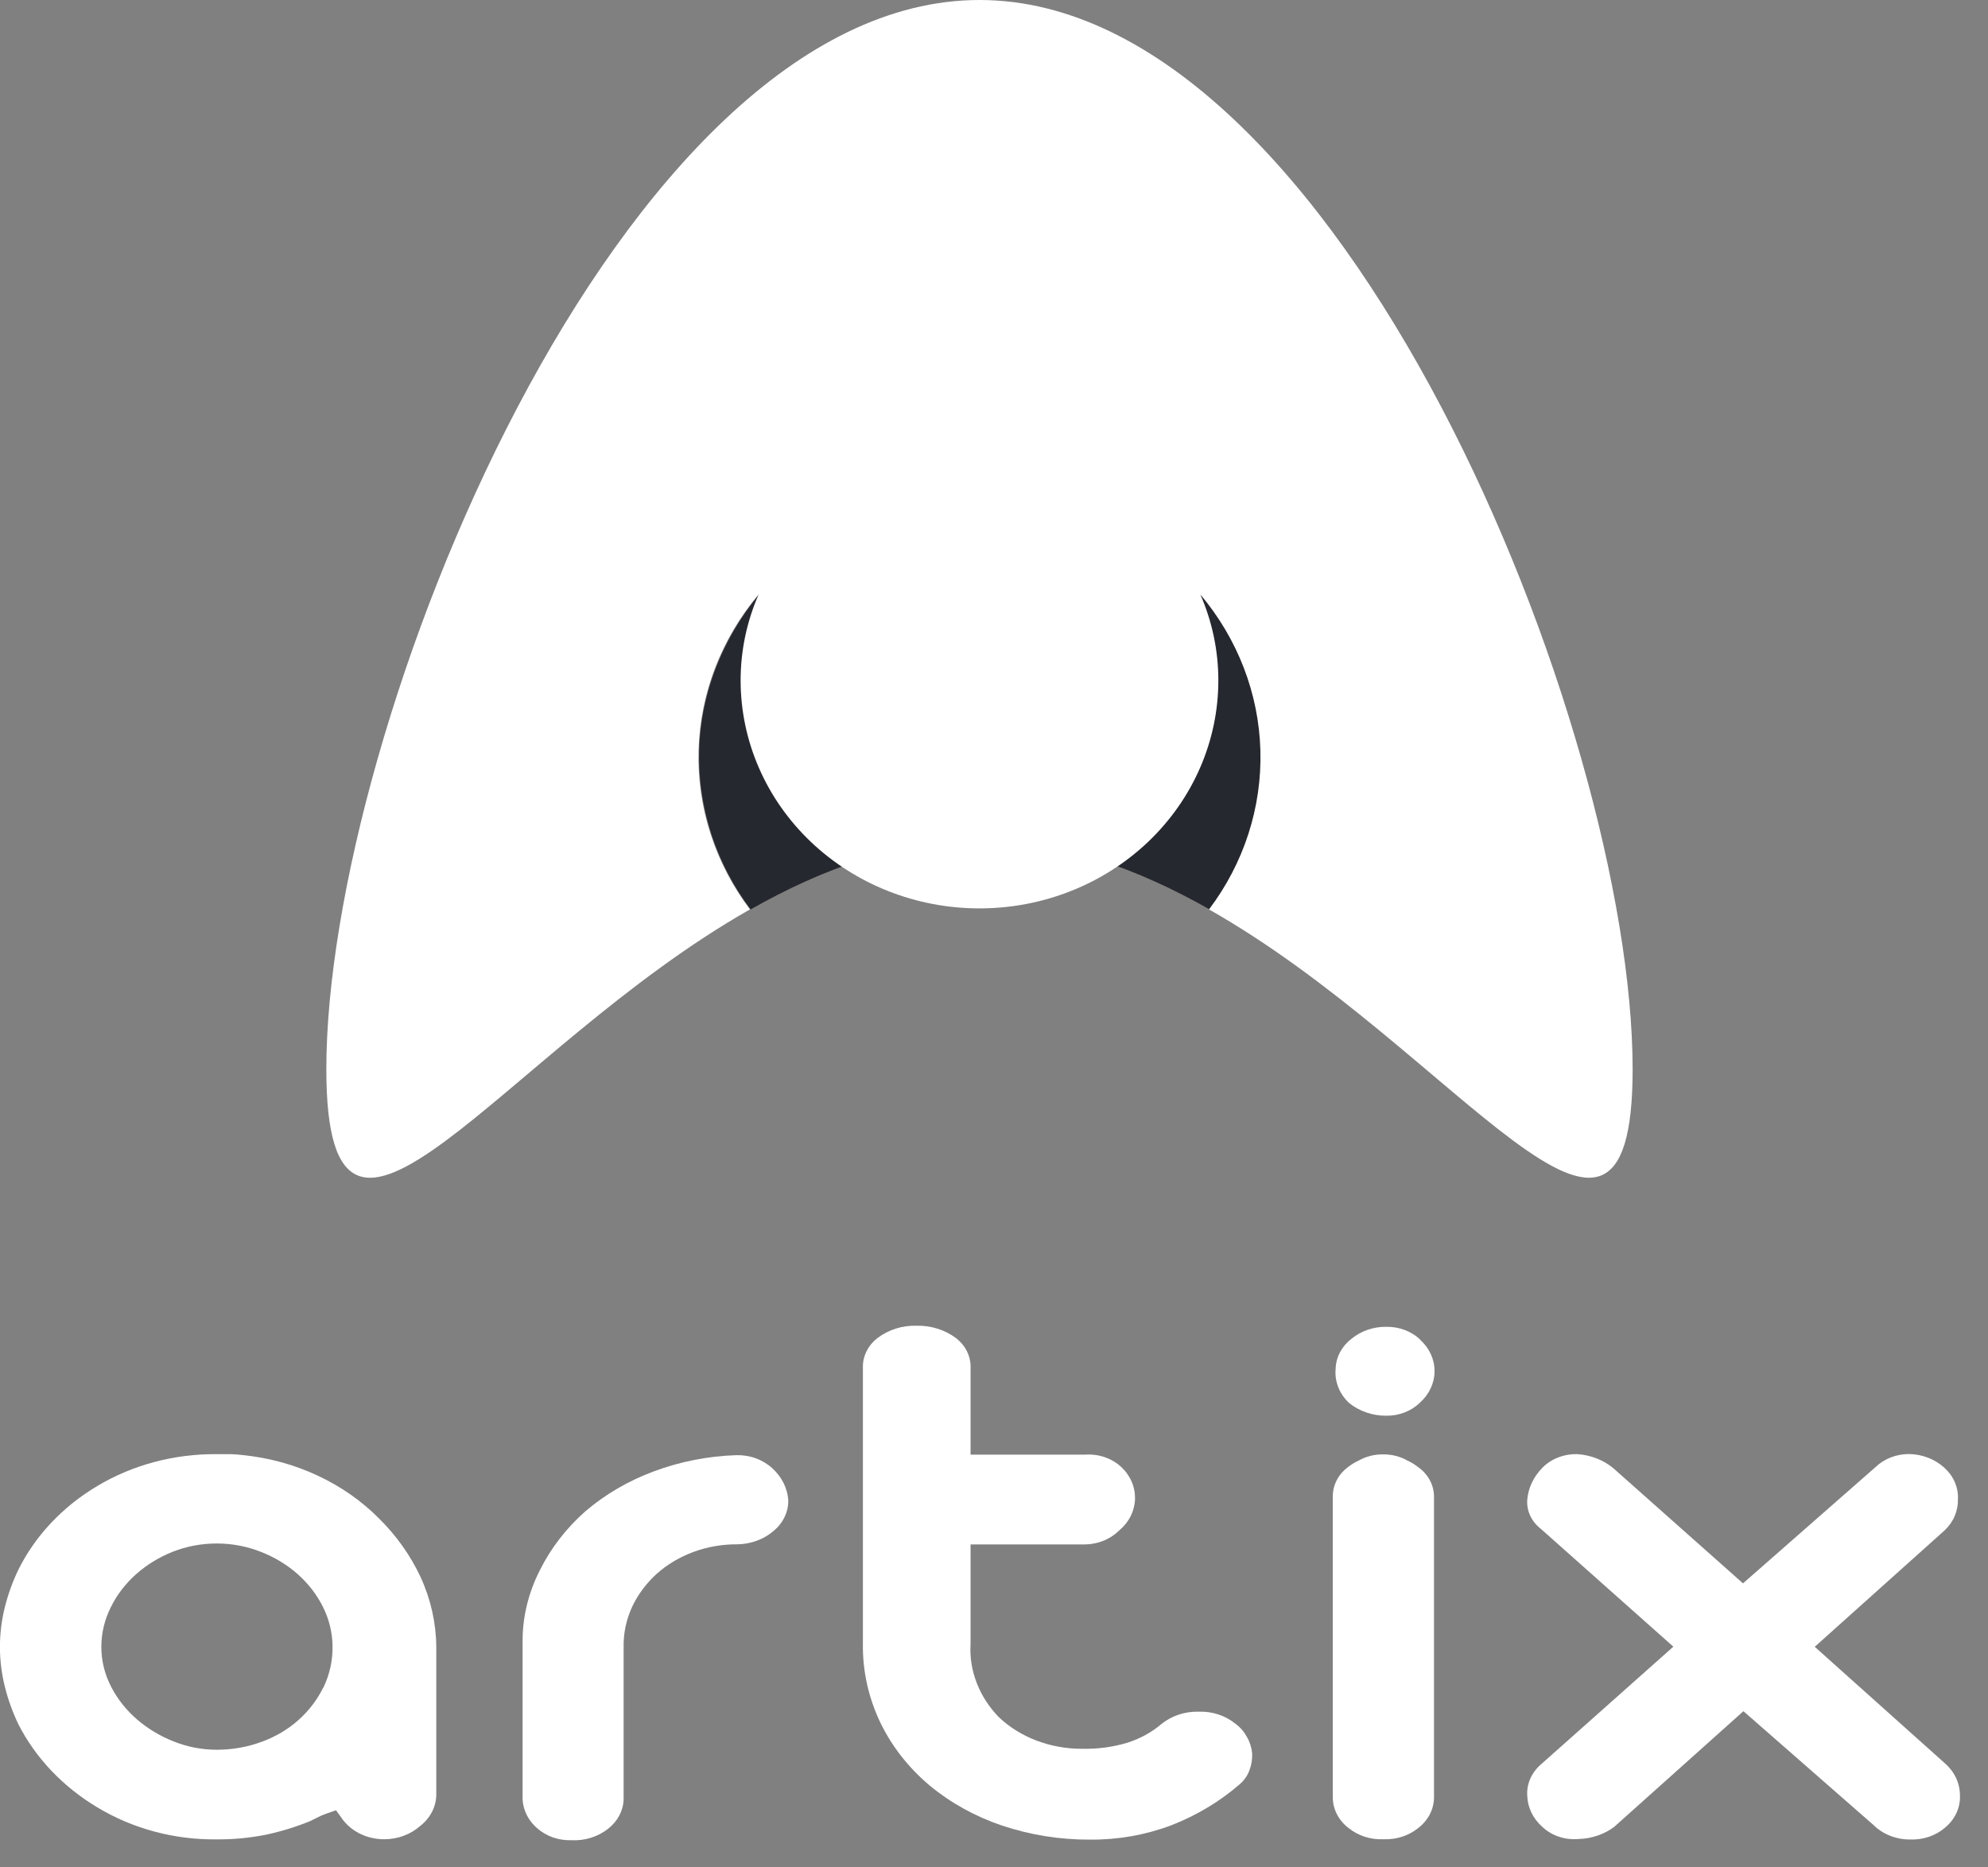 <svg width="33" height="31" viewBox="0 0 33 31" fill="none" xmlns="http://www.w3.org/2000/svg">
<rect x="0" y="0" width="33" height="31" fill="#808080" stroke="none"/>
<g clip-path="url(#clip0)">
<path d="M6.29 25.206C6.003 24.917 5.661 24.678 5.279 24.499C4.886 24.314 4.457 24.197 4.016 24.154C3.953 24.146 3.89 24.141 3.826 24.14H3.603C2.896 24.133 2.202 24.317 1.613 24.67C1.039 25.012 0.585 25.494 0.304 26.06C0.208 26.261 0.133 26.469 0.08 26.682C-0.028 27.115 -0.028 27.565 0.08 27.998C0.133 28.212 0.208 28.42 0.304 28.622C0.589 29.182 1.043 29.66 1.613 30.002C2.2 30.357 2.893 30.544 3.601 30.535C3.876 30.537 4.15 30.51 4.418 30.457C4.668 30.403 4.913 30.328 5.147 30.232L5.252 30.18C5.306 30.151 5.363 30.126 5.422 30.106L5.578 30.052L5.658 30.162C5.731 30.276 5.837 30.37 5.964 30.435C6.091 30.5 6.235 30.534 6.381 30.533C6.602 30.532 6.814 30.454 6.972 30.315C7.056 30.25 7.123 30.17 7.17 30.08C7.217 29.99 7.241 29.892 7.242 29.793V27.338C7.239 26.942 7.151 26.55 6.983 26.184C6.816 25.825 6.582 25.494 6.29 25.206ZM5.366 28.014C5.267 28.216 5.127 28.4 4.953 28.555C4.778 28.711 4.57 28.833 4.342 28.916C4.105 29.003 3.851 29.048 3.594 29.047C3.348 29.047 3.105 28.999 2.88 28.908C2.657 28.82 2.453 28.697 2.276 28.545C2.097 28.391 1.952 28.208 1.847 28.006C1.738 27.796 1.681 27.567 1.682 27.336C1.683 27.11 1.736 26.888 1.839 26.682C1.939 26.477 2.081 26.292 2.258 26.134C2.433 25.978 2.639 25.851 2.865 25.761C3.096 25.67 3.345 25.623 3.597 25.623C3.849 25.623 4.098 25.67 4.328 25.761C4.558 25.85 4.767 25.977 4.944 26.134C5.121 26.292 5.263 26.477 5.364 26.682C5.466 26.888 5.519 27.11 5.52 27.336C5.523 27.571 5.47 27.804 5.366 28.02V28.014Z" fill="white"/>
<path d="M12.222 24.157C11.75 24.172 11.286 24.264 10.85 24.427C10.431 24.583 10.047 24.807 9.719 25.087C9.4 25.368 9.144 25.7 8.962 26.066C8.771 26.44 8.672 26.846 8.675 27.258V29.813C8.671 29.913 8.69 30.012 8.732 30.104C8.773 30.196 8.836 30.28 8.916 30.349C8.99 30.415 9.079 30.467 9.177 30.502C9.275 30.536 9.379 30.552 9.484 30.549C9.707 30.561 9.926 30.492 10.094 30.359C10.172 30.298 10.235 30.224 10.28 30.14C10.324 30.056 10.349 29.964 10.352 29.872V27.352C10.346 27.118 10.395 26.886 10.495 26.67C10.591 26.468 10.728 26.285 10.899 26.128C11.075 25.971 11.284 25.847 11.514 25.762C11.743 25.678 11.989 25.635 12.238 25.637C12.464 25.634 12.681 25.554 12.845 25.412C12.922 25.347 12.984 25.268 13.025 25.18C13.067 25.093 13.087 24.998 13.085 24.903C13.071 24.702 12.975 24.513 12.816 24.371C12.738 24.3 12.646 24.245 12.544 24.208C12.442 24.171 12.332 24.154 12.222 24.157Z" fill="white"/>
<path d="M20.698 28.834C20.653 28.75 20.589 28.675 20.508 28.616C20.344 28.481 20.128 28.409 19.906 28.415H19.89C19.667 28.411 19.451 28.483 19.284 28.616C19.122 28.755 18.93 28.861 18.719 28.929C18.475 29.003 18.218 29.037 17.96 29.031C17.697 29.032 17.435 28.984 17.193 28.89C16.962 28.801 16.753 28.67 16.579 28.505C16.421 28.342 16.299 28.154 16.218 27.95C16.133 27.737 16.097 27.511 16.111 27.286V25.639H18.007C18.116 25.638 18.223 25.616 18.321 25.576C18.42 25.535 18.508 25.477 18.581 25.404C18.661 25.337 18.725 25.256 18.77 25.166C18.814 25.077 18.838 24.98 18.841 24.882C18.843 24.783 18.824 24.686 18.784 24.594C18.744 24.503 18.684 24.419 18.608 24.349C18.53 24.278 18.436 24.223 18.332 24.188C18.229 24.154 18.118 24.14 18.007 24.148H16.111V22.712C16.115 22.617 16.095 22.522 16.052 22.435C16.009 22.347 15.944 22.27 15.863 22.209C15.68 22.074 15.449 22.002 15.212 22.008C14.978 22.002 14.75 22.074 14.571 22.209C14.49 22.27 14.426 22.347 14.383 22.435C14.34 22.522 14.32 22.617 14.324 22.712V27.274C14.315 27.735 14.417 28.193 14.623 28.616C14.814 29.005 15.091 29.355 15.437 29.645C15.786 29.933 16.194 30.158 16.637 30.307C17.105 30.463 17.6 30.542 18.099 30.539C18.558 30.543 19.014 30.462 19.438 30.303C19.863 30.138 20.252 29.905 20.584 29.615C20.656 29.551 20.709 29.474 20.74 29.388C20.775 29.297 20.79 29.201 20.785 29.105C20.776 29.011 20.747 28.918 20.698 28.834Z" fill="white"/>
<path d="M32.28 29.268L30.124 27.338L32.277 25.408C32.352 25.338 32.41 25.256 32.448 25.166C32.486 25.075 32.504 24.979 32.501 24.883C32.505 24.788 32.487 24.693 32.449 24.604C32.41 24.515 32.352 24.435 32.277 24.367C32.123 24.225 31.912 24.142 31.691 24.138H31.682C31.579 24.139 31.478 24.158 31.384 24.195C31.29 24.232 31.205 24.286 31.135 24.353L28.933 26.285L26.778 24.371C26.616 24.237 26.408 24.156 26.189 24.14C26.078 24.137 25.968 24.155 25.867 24.194C25.765 24.233 25.675 24.292 25.602 24.367C25.457 24.514 25.369 24.699 25.352 24.895C25.345 24.985 25.361 25.076 25.4 25.16C25.439 25.244 25.499 25.319 25.575 25.378L27.777 27.336L25.575 29.294C25.498 29.361 25.439 29.442 25.4 29.532C25.361 29.622 25.345 29.719 25.352 29.815C25.359 30.009 25.449 30.193 25.604 30.329C25.68 30.4 25.773 30.456 25.875 30.49C25.978 30.525 26.088 30.538 26.198 30.529C26.416 30.524 26.625 30.454 26.793 30.329L28.94 28.407L31.095 30.293C31.172 30.37 31.267 30.432 31.372 30.474C31.478 30.516 31.593 30.538 31.708 30.537C31.816 30.541 31.922 30.526 32.023 30.491C32.123 30.456 32.214 30.404 32.291 30.337C32.373 30.268 32.437 30.184 32.479 30.091C32.521 29.998 32.54 29.898 32.534 29.797C32.533 29.698 32.51 29.6 32.467 29.509C32.423 29.418 32.359 29.336 32.28 29.268Z" fill="white"/>
<path d="M23.538 24.353C23.485 24.312 23.427 24.276 23.364 24.247C23.243 24.178 23.102 24.142 22.958 24.144C22.815 24.142 22.674 24.178 22.552 24.247C22.49 24.276 22.431 24.312 22.378 24.353C22.299 24.412 22.235 24.485 22.191 24.569C22.147 24.653 22.124 24.744 22.124 24.836V29.837C22.124 29.936 22.148 30.033 22.195 30.122C22.241 30.211 22.309 30.29 22.394 30.353C22.547 30.474 22.745 30.539 22.949 30.533H22.978C23.182 30.539 23.381 30.474 23.534 30.353C23.618 30.29 23.686 30.211 23.733 30.122C23.779 30.033 23.804 29.936 23.804 29.837V24.836C23.802 24.743 23.778 24.651 23.732 24.568C23.686 24.484 23.62 24.411 23.538 24.353Z" fill="white"/>
<path d="M23.583 22.247C23.512 22.176 23.424 22.12 23.327 22.082C23.23 22.044 23.125 22.025 23.018 22.026C22.801 22.022 22.591 22.094 22.432 22.227C22.352 22.289 22.287 22.366 22.242 22.452C22.197 22.538 22.173 22.631 22.171 22.726C22.161 22.829 22.177 22.932 22.215 23.029C22.253 23.127 22.314 23.215 22.394 23.29C22.564 23.428 22.785 23.504 23.014 23.502C23.119 23.503 23.224 23.484 23.32 23.446C23.417 23.408 23.503 23.352 23.574 23.282C23.727 23.143 23.813 22.956 23.813 22.761C23.813 22.566 23.727 22.379 23.574 22.241L23.583 22.247Z" fill="white"/>
</g>
<g clip-path="url(#clip1)">
<path d="M16.261 8.115C13.821 8.115 11.604 10.112 11.604 12.573C11.607 13.479 11.906 14.361 12.46 15.097C13.644 14.425 14.928 13.951 16.27 13.951C17.611 13.951 18.893 14.425 20.079 15.097C20.633 14.361 20.932 13.479 20.935 12.573C20.926 10.112 18.707 8.115 16.261 8.115Z" fill="#26282F"/>
<path d="M16.259 0C10.271 0 5.417 12.101 5.417 17.751C5.417 22.135 8.342 17.427 12.449 15.097C11.87 14.331 11.57 13.404 11.596 12.459C11.622 11.515 11.972 10.604 12.593 9.868C12.395 10.32 12.294 10.805 12.294 11.295C12.294 12.299 12.712 13.261 13.455 13.971C14.199 14.681 15.207 15.08 16.259 15.08C17.311 15.08 18.319 14.681 19.063 13.971C19.806 13.261 20.224 12.299 20.224 11.295C20.224 10.805 20.123 10.32 19.925 9.868C20.546 10.604 20.896 11.515 20.922 12.459C20.948 13.404 20.648 14.331 20.069 15.097C24.178 17.425 27.101 22.135 27.101 17.751C27.101 12.104 22.246 0 16.259 0Z" fill="white"/>
</g>
<defs>
<clipPath id="clip0">
<rect width="32.525" height="8.553" fill="white" transform="translate(0 21.994)"/>
</clipPath>
<clipPath id="clip1">
<rect width="21.683" height="19.55" fill="white" transform="translate(5.421)"/>
</clipPath>
</defs>
</svg>
